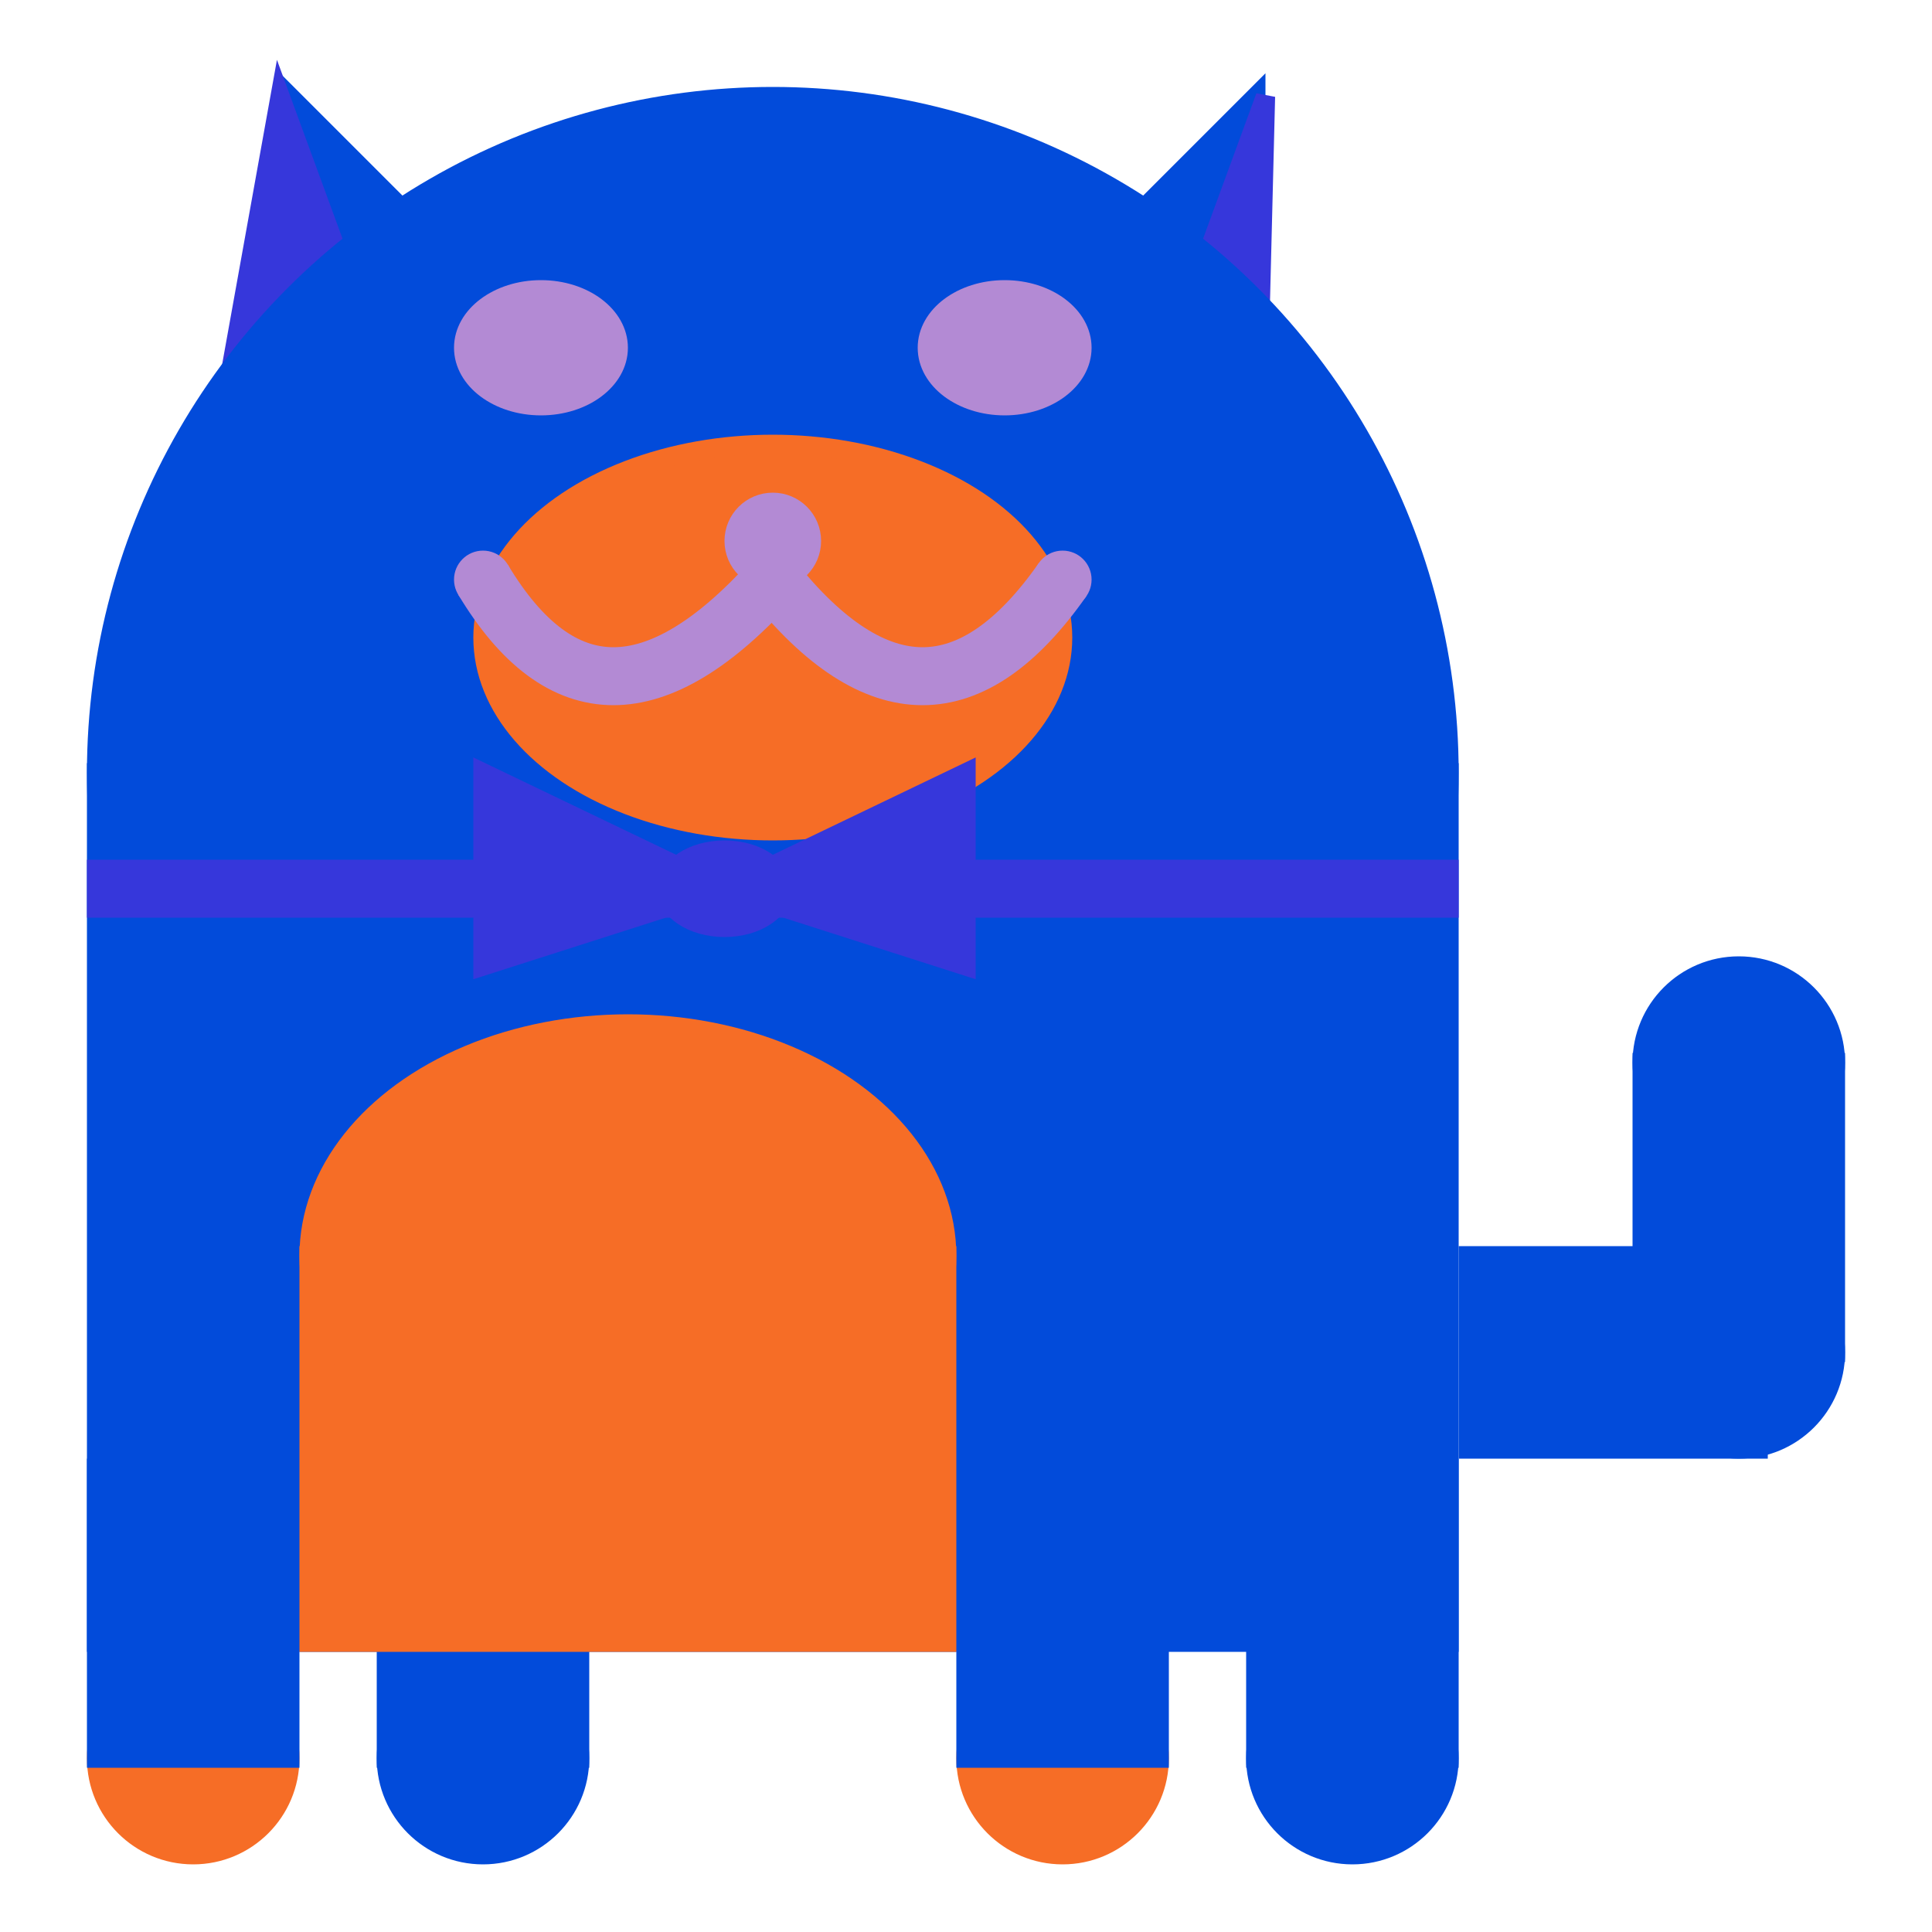 <svg viewBox="0 0 100 100" xmlns="http://www.w3.org/2000/svg">
<polygon points="15,5 25,15 15,25" stroke="rgb(2, 75, 218)" fill="rgb(2, 75, 218)"/>
<polygon points="14.5,5 20,20 10,30" stroke="rgb(54, 55, 219)" fill="rgb(54, 55, 219)"/>
<polygon points="65,5 55,15 65,25" stroke="rgb(2, 75, 218)" fill="rgb(2, 75, 218)"/>
<polygon points="65.5,5 65,25 60,20" stroke="rgb(54, 55, 219)" fill="rgb(54, 55, 219)"/>
<circle cx="40" cy="40" r="35" stroke="rgb(2, 75, 218)" fill="rgb(2, 75, 218)"/>
<rect x="5" y="40" width="70" height="45" stroke="rgb(2, 75, 218)" fill="rgb(2, 75, 218)"/>
<rect x="5" y="45" width="70" height="2" stroke="rgb(54, 55, 219)" fill="rgb(54, 55, 219)"/>
<circle cx="10" cy="91" r="5" stroke="rgb(246, 109, 38)" fill="rgb(246, 109, 38)"/>
<circle cx="25" cy="91" r="5" stroke="rgb(2, 75, 218)" fill="rgb(2, 75, 218)"/>
<circle cx="55" cy="91" r="5" stroke="rgb(246, 109, 38)" fill="rgb(246, 109, 38)"/>
<circle cx="70" cy="91" r="5" stroke="rgb(2, 75, 218)" fill="rgb(2, 75, 218)"/>
<rect x="5" y="76" width="10" height="15" stroke="rgb(2, 75, 218)" fill="rgb(2, 75, 218)"/>
<rect x="20" y="76" width="10" height="15" stroke="rgb(2, 75, 218)" fill="rgb(2, 75, 218)"/>
<rect x="50" y="76" width="10" height="15" stroke="rgb(2, 75, 218)" fill="rgb(2, 75, 218)"/>
<rect x="65" y="76" width="10" height="15" stroke="rgb(2, 75, 218)" fill="rgb(2, 75, 218)"/>
<circle cx="90" cy="55" r="5" stroke="rgb(2, 75, 218)" fill="rgb(2, 75, 218)"/>
<rect x="76" y="65" width="15" height="10" stroke="rgb(2, 75, 218)" fill="rgb(2, 75, 218)"/>
<circle cx="90" cy="70" r="5" stroke="rgb(2, 75, 218)" fill="rgb(2, 75, 218)"/>
<rect x="85" y="55" width="10" height="15" stroke="rgb(2, 75, 218)" fill="rgb(2, 75, 218)"/>
<rect x="16" y="65" width="33" height="20" stroke="rgb(246, 109, 38)" fill="rgb(246, 109, 38)"/>
<ellipse cx="32.5" cy="65" rx="16.5" ry="12" stroke="rgb(246, 109, 38)" fill="rgb(246, 109, 38)" />
<ellipse cx="28" cy="18" rx="4" ry="3" stroke="rgb(179, 138, 212)" fill="rgb(179, 138, 212)" />
<ellipse cx="52" cy="18" rx="4" ry="3" stroke="rgb(179, 138, 212)" fill="rgb(179, 138, 212)" />
<ellipse cx="40" cy="33" rx="15" ry="10" stroke="rgb(246, 109, 38)" fill="rgb(246, 109, 38)" />
<path d="M 40 30 q 8 10 15 0" stroke="rgb(179, 138, 212)" stroke-width="3" fill="none" />
<circle cx="40" cy="28" r="2" stroke="rgb(179, 138, 212)" fill="rgb(179, 138, 212)"/>
<path d="M 25 30 q 6 10 15 0" stroke="rgb(179, 138, 212)" stroke-width="3" fill="none" />
<circle cx="25" cy="30" r="1" stroke="rgb(179, 138, 212)" fill="rgb(179, 138, 212)"/>
<circle cx="55" cy="30" r="1" stroke="rgb(179, 138, 212)" fill="rgb(179, 138, 212)"/>
<polygon points="37.5,46 25,40 25,50" stroke="rgb(54, 55, 219)" fill="rgb(54, 55, 219)"/>
<polygon points="37.5,46 50,40 50,50" stroke="rgb(54, 55, 219)" fill="rgb(54, 55, 219)"/>
<ellipse cx="37.5" cy="46" rx="3" ry="2" stroke="rgb(54, 55, 219)" fill="rgb(54, 55, 219)" />
</svg>